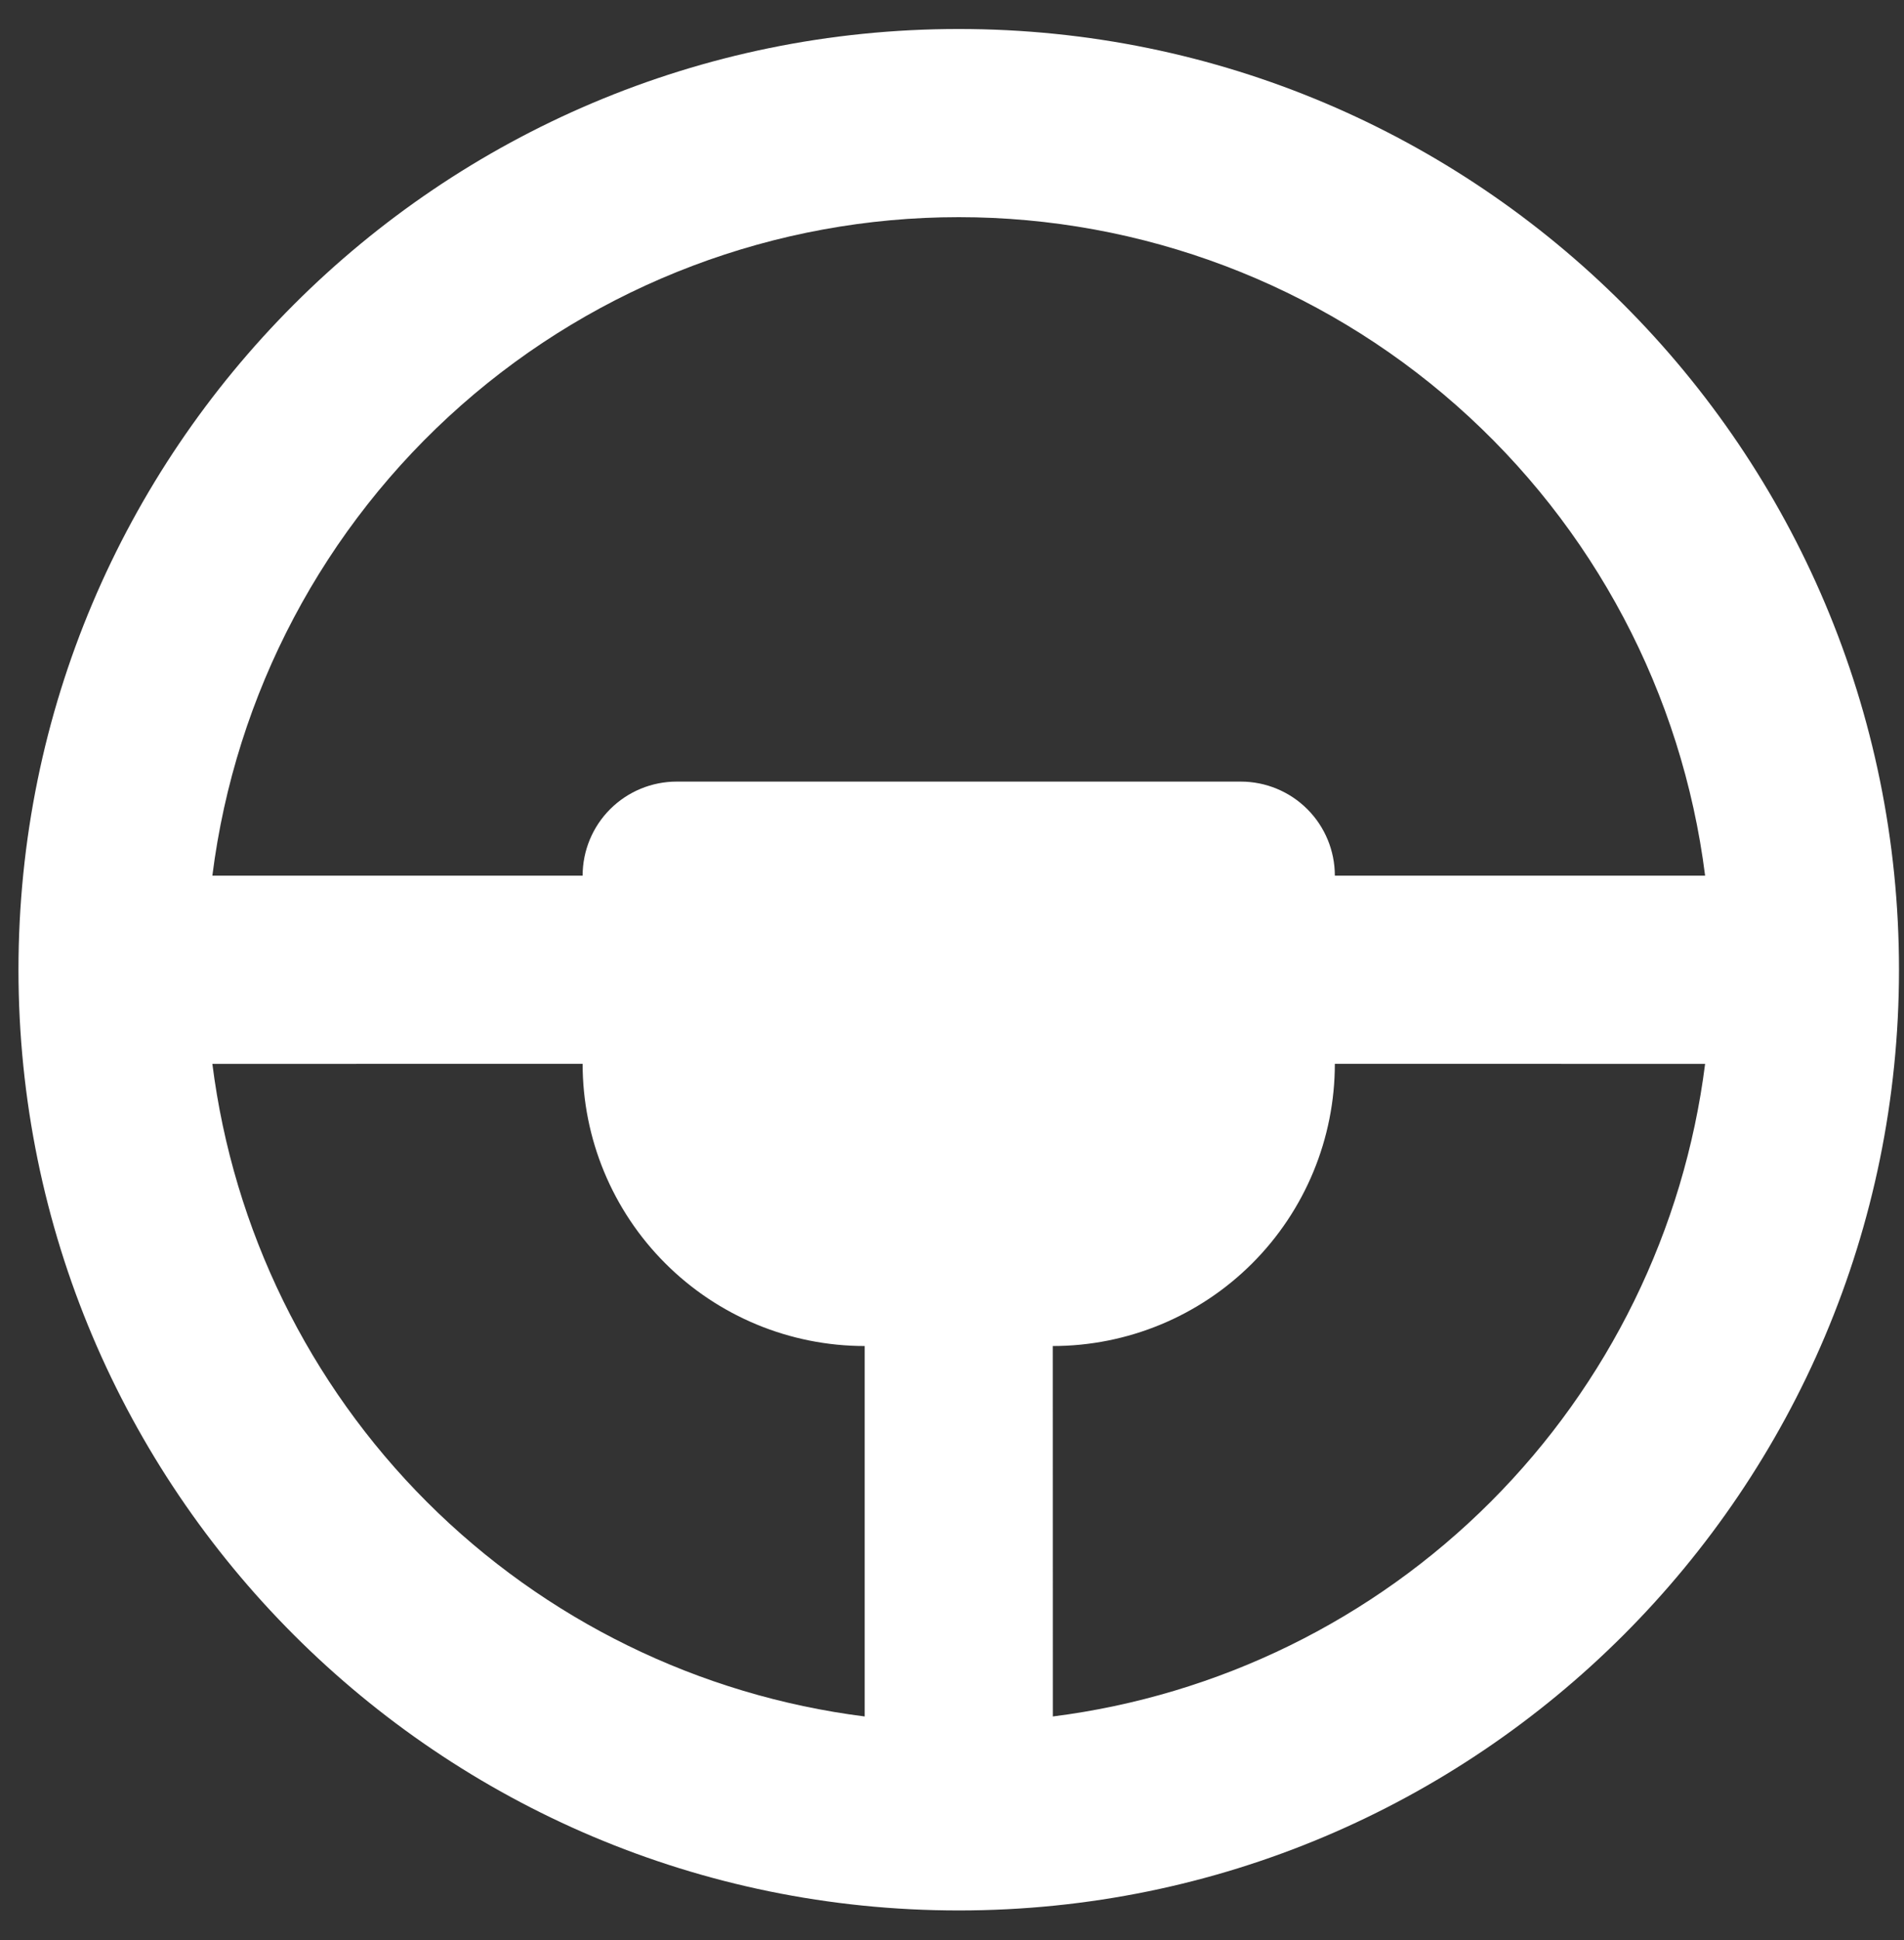 <svg width="54" height="55" viewBox="0 0 54 55" fill="none" xmlns="http://www.w3.org/2000/svg">
<rect x="0" y="0" width="54" height="55" fill="#333333" stroke="none"/>
<path d="M27.191 0.822C41.919 0.822 53.858 12.761 53.858 27.489C53.858 42.217 41.919 54.156 27.191 54.156C12.463 54.156 0.524 42.217 0.524 27.489C0.524 12.761 12.463 0.822 27.191 0.822ZM16.524 30.156L6.023 30.158C6.617 34.858 8.758 39.226 12.107 42.575C15.457 45.924 19.825 48.063 24.524 48.657V38.156C22.403 38.156 20.368 37.313 18.868 35.812C17.367 34.312 16.524 32.277 16.524 30.156ZM48.359 30.158L37.858 30.156C37.858 32.277 37.015 34.312 35.515 35.812C34.014 37.313 31.98 38.156 29.858 38.156L29.86 48.657C34.559 48.063 38.927 45.923 42.276 42.574C45.625 39.225 47.765 34.857 48.359 30.158ZM27.191 6.156C21.995 6.156 16.977 8.052 13.08 11.489C9.182 14.926 6.673 19.667 6.023 24.822H16.524C16.524 24.115 16.805 23.437 17.305 22.937C17.806 22.437 18.484 22.156 19.191 22.156H35.191C35.898 22.156 36.577 22.437 37.077 22.937C37.577 23.437 37.858 24.115 37.858 24.822H48.359C47.709 19.667 45.2 14.926 41.302 11.489C37.405 8.052 32.387 6.156 27.191 6.156Z" fill="white"/>
</svg>
